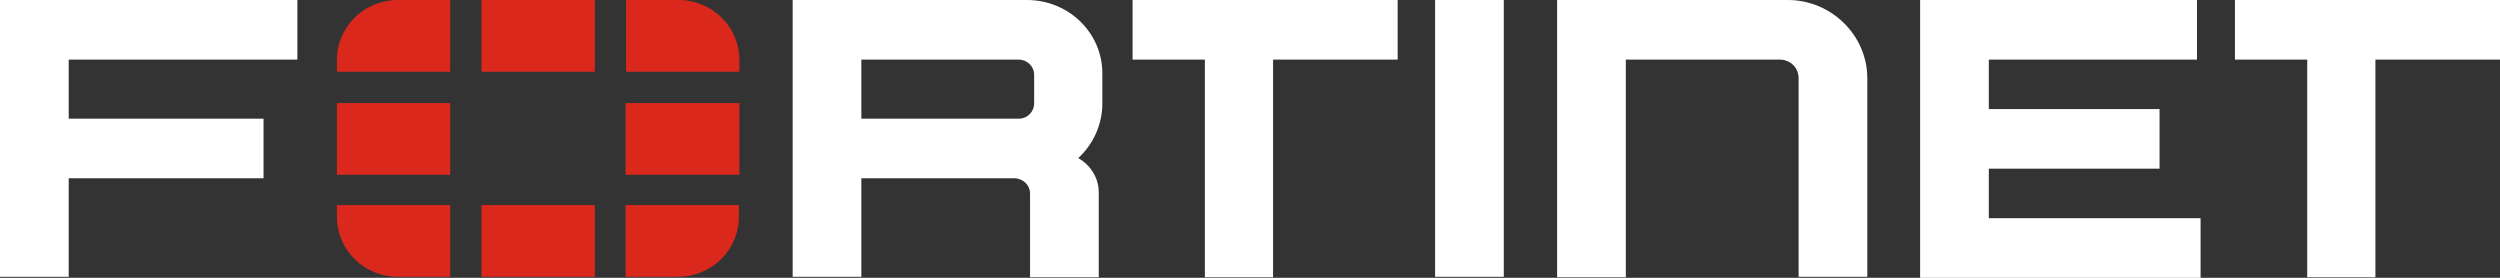 <svg width="144" height="16" viewBox="0 0 144 16" fill="none" xmlns="http://www.w3.org/2000/svg">
<rect x="0" y="0" width="144" height="16" fill="#333333" stroke="none"/>
<g clip-path="url(#clip0_98_34)">
<path d="M82.661 3.404V0H86.618V15.942H82.661V3.404ZM65.237 0H80.505V3.433H73.329V15.971H69.401V3.433H65.237V0ZM144 0V3.433H136.824V15.971H132.896V3.433H128.732V0H144ZM0 0H17.129V3.433H3.957V6.836H15.18V10.269H3.957V15.942H0V0ZM110.599 0H126.546V3.433H114.556V6.284H124.39V9.716H114.556V12.567H126.753V16H110.599V0ZM107.557 4.509V15.942H103.6V4.509C103.6 3.898 103.127 3.433 102.507 3.433H93.647V15.971H89.69V0H102.979C105.49 0 107.557 2.036 107.557 4.509ZM59.153 0H45.657V15.942H49.614V10.269H58.474C58.947 10.298 59.331 10.676 59.331 11.142V15.971H63.288V11.084C63.288 10.24 62.815 9.513 62.107 9.105C62.963 8.32 63.495 7.185 63.495 5.964V4.276C63.524 1.92 61.575 0 59.153 0ZM59.567 5.964C59.567 6.429 59.183 6.836 58.681 6.836H49.614V3.433H58.681C59.153 3.433 59.567 3.811 59.567 4.305V5.964Z" fill="white"/>
<path d="M42.589 5.935V10.066H36.033V5.935H42.589ZM27.734 15.942H34.261V11.811H27.734V15.942ZM42.589 3.462C42.589 1.542 41.024 0 39.075 0H36.062V4.131H42.589V3.462ZM27.734 0V4.131H34.261V0H27.734ZM19.406 5.935V10.066H25.933V5.935H19.406ZM36.033 15.942H39.045C40.994 15.942 42.56 14.4 42.56 12.48V11.811H36.033V15.942ZM19.406 12.48C19.406 14.4 20.971 15.942 22.921 15.942H25.933V11.811H19.406V12.48ZM19.406 3.462V4.131H25.933V0H22.921C20.971 0 19.406 1.542 19.406 3.462Z" fill="#DA291C"/>
</g>
<defs>
<clipPath id="clip0_98_34">
<rect width="144" height="16" fill="white"/>
</clipPath>
</defs>
</svg>
